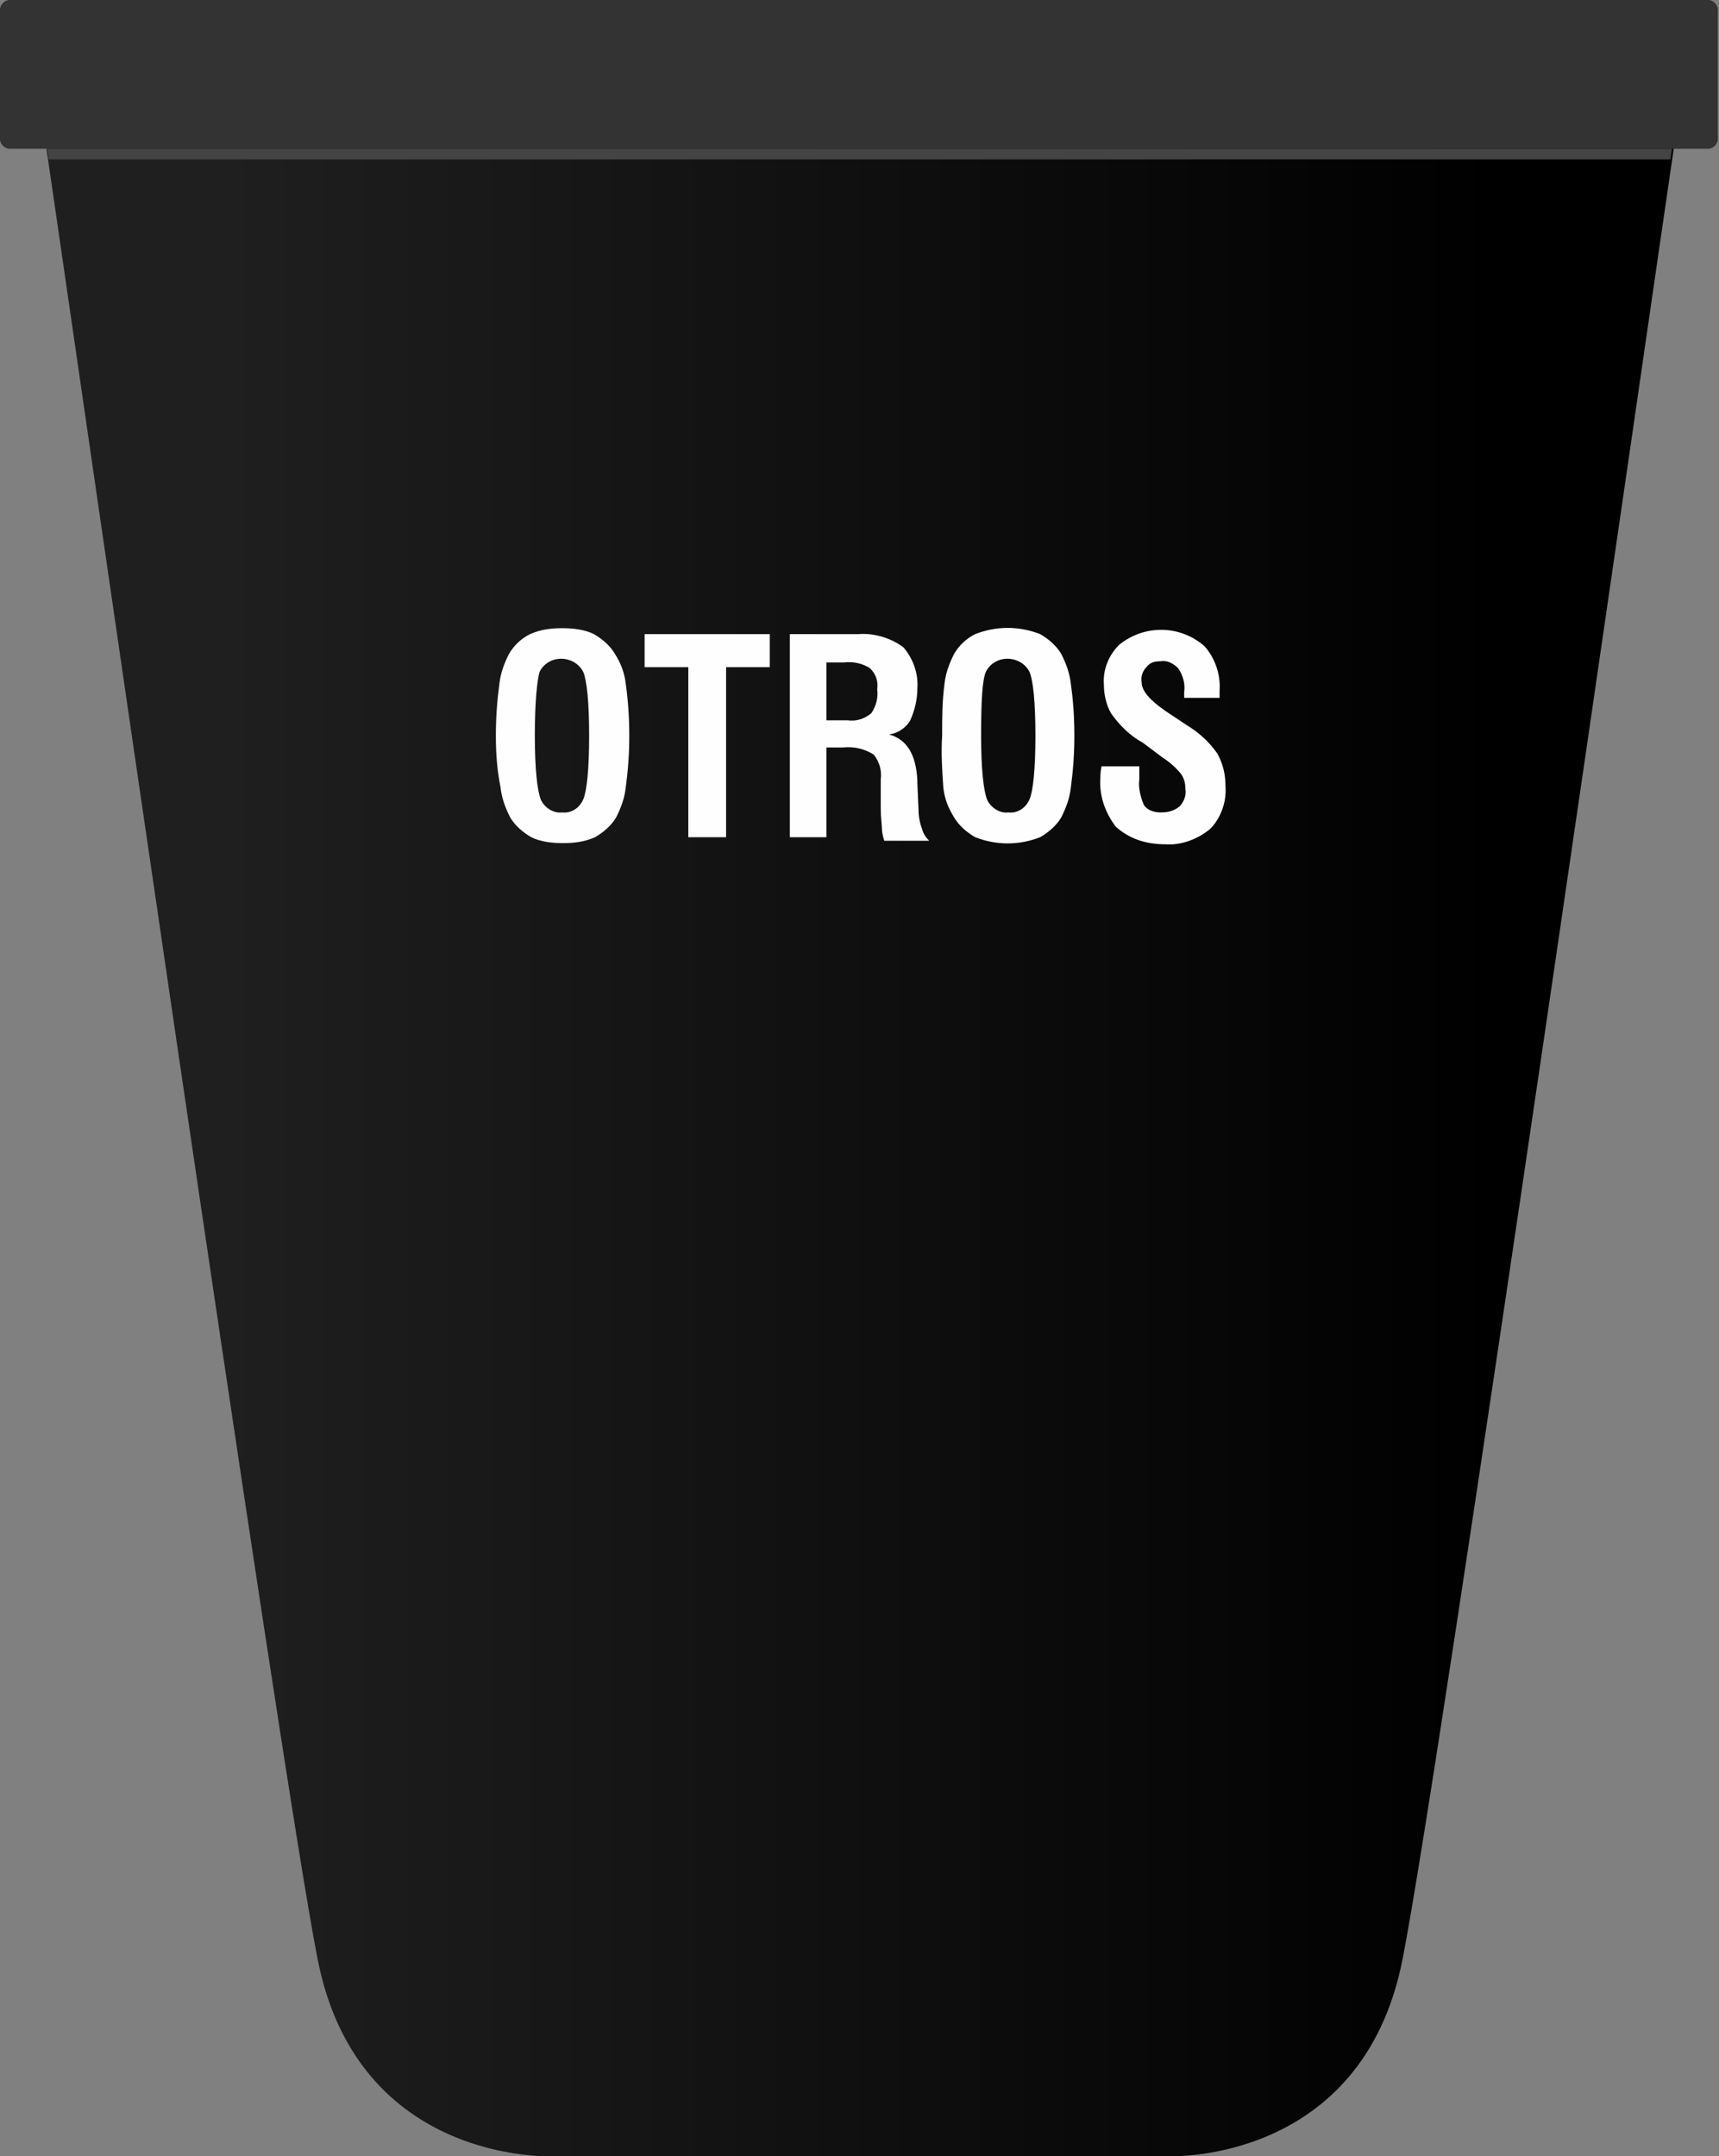 <?xml version="1.0" encoding="utf-8"?>
<!-- Generator: Adobe Illustrator 23.0.0, SVG Export Plug-In . SVG Version: 6.00 Build 0)  -->
<svg version="1.1" id="Layer_1" xmlns="http://www.w3.org/2000/svg" xmlns:xlink="http://www.w3.org/1999/xlink" x="0px" y="0px"
	 viewBox="0 0 145.6 182.6" style="enable-background:new 0 0 145.6 182.6;" xml:space="preserve">
<rect x="0" y="0" width="145.6" height="182.6" fill="#808080" stroke="none"/>
<style type="text/css">
	.st0{fill:url(#SVGID_1_);}
	.st1{fill:#F89E3A;}
	.st2{fill:#444444;}
	.st3{fill:#FEFEFE;}
	.st4{fill:#333333;}
</style>
<title>Asset 11</title>
<linearGradient id="SVGID_1_" gradientUnits="userSpaceOnUse" x1="18.82" y1="96.452" x2="126.693" y2="96.452">
	<stop  offset="0" style="stop-color:#1F1F1F"/>
	<stop  offset="1" style="stop-color:#000000"/>
</linearGradient>
<path class="st0" d="M3.6,10.3C6,26.6,23.7,149.7,26.9,165.9c3.4,17.4,19.8,16.7,19.8,16.7h52.3c0,0,16.4,0.7,19.8-16.7
	c3.2-16.2,20.9-139.3,23.3-155.6L3.6,10.3z"/>
<path class="st1" d="M4.1,13.5L4.1,13.5c0-0.1,0-0.2,0-0.3C4.1,13.3,4.1,13.4,4.1,13.5z M141.5,13.5L141.5,13.5
	c0-0.3,0.1-0.6,0.1-0.9l0,0C141.6,12.9,141.5,13.2,141.5,13.5z"/>
<path class="st2" d="M141.5,13.5H4.1c0-0.1,0-0.2,0-0.3S4,12.8,4,12.6h137.6C141.6,12.9,141.5,13.2,141.5,13.5"/>
<path class="st3" d="M42,62.3c0-1.5,0.1-2.9,0.3-4.4c0.1-0.9,0.4-1.7,0.8-2.5c0.4-0.7,1-1.3,1.8-1.7c0.9-0.4,1.8-0.5,2.7-0.5
	c0.9,0,1.9,0.1,2.7,0.5c0.7,0.4,1.4,1,1.8,1.7c0.5,0.8,0.8,1.6,0.9,2.5c0.2,1.4,0.3,2.9,0.3,4.4c0,1.5-0.1,2.9-0.3,4.4
	c-0.1,0.9-0.4,1.7-0.8,2.5c-0.4,0.7-1.1,1.3-1.8,1.7c-0.9,0.4-1.8,0.5-2.7,0.5c-0.9,0-1.9-0.1-2.7-0.5c-0.7-0.4-1.4-1-1.8-1.7
	c-0.4-0.8-0.7-1.6-0.8-2.5C42.1,65.2,42,63.8,42,62.3z M45.3,62.3c0,2.8,0.2,4.6,0.5,5.4c0.3,0.7,1.1,1.2,1.8,1.1
	c0.8,0.1,1.5-0.4,1.8-1.1c0.3-0.7,0.5-2.5,0.5-5.4s-0.2-4.7-0.5-5.4c-0.5-1-1.8-1.4-2.8-0.9c-0.4,0.2-0.7,0.5-0.9,0.9
	C45.5,57.6,45.3,59.4,45.3,62.3L45.3,62.3z"/>
<path class="st3" d="M58.3,70.9V56.5h-3.7v-2.8h10.6v2.8h-3.7v14.4H58.3z"/>
<path class="st3" d="M66.9,70.9V53.7h5.8c1.3-0.1,2.7,0.3,3.8,1.1c0.8,0.9,1.3,2.2,1.2,3.5c0,0.9-0.2,1.8-0.6,2.7
	c-0.4,0.7-1.1,1.1-1.8,1.2c1.5,0.4,2.3,1.7,2.4,3.9v0.2l0.1,2.3c0,0.5,0.1,1.1,0.3,1.6c0.1,0.4,0.3,0.7,0.6,1h-3.8
	c-0.1-0.3-0.2-0.7-0.2-1c0-0.4-0.1-0.9-0.1-1.7v-1.8V66c0.1-0.7-0.1-1.5-0.6-2.1c-0.8-0.5-1.7-0.7-2.6-0.6H70v7.6L66.9,70.9z M70,61
	h1.8c0.7,0.1,1.4-0.1,2-0.6c0.4-0.6,0.6-1.3,0.5-2c0.1-0.7-0.1-1.3-0.6-1.8c-0.6-0.4-1.4-0.6-2.2-0.5H70V61z"/>
<path class="st3" d="M79.8,62.3c0-1.5,0-2.9,0.2-4.4c0.1-0.9,0.4-1.7,0.8-2.5c0.4-0.7,1-1.3,1.8-1.7c1.8-0.7,3.7-0.7,5.5,0
	c0.7,0.4,1.4,1,1.8,1.7c0.4,0.8,0.7,1.6,0.8,2.5c0.2,1.4,0.3,2.9,0.3,4.4c0,1.5-0.1,2.9-0.3,4.4c-0.1,0.9-0.4,1.7-0.8,2.5
	c-0.4,0.7-1.1,1.3-1.8,1.7c-1.8,0.7-3.7,0.7-5.5,0c-0.7-0.4-1.4-1-1.8-1.7c-0.5-0.8-0.8-1.6-0.9-2.5C79.8,65.2,79.7,63.8,79.8,62.3z
	 M83.1,62.3c0,2.8,0.2,4.6,0.5,5.4c0.3,0.7,1.1,1.2,1.8,1.1c0.8,0.1,1.5-0.4,1.8-1.1c0.3-0.7,0.5-2.5,0.5-5.4s-0.2-4.7-0.5-5.4
	c-0.5-1-1.8-1.4-2.8-0.9c-0.4,0.2-0.7,0.5-0.9,0.9C83.2,57.6,83.1,59.4,83.1,62.3z"/>
<path class="st3" d="M93.3,64.9h3.2V66c-0.1,0.7,0.1,1.5,0.4,2.2c0.3,0.4,0.8,0.6,1.4,0.6c0.6,0,1.1-0.1,1.6-0.5
	c0.4-0.4,0.6-1,0.5-1.5c0-0.5-0.1-0.9-0.4-1.3c-0.5-0.6-1-1-1.6-1.4l-1.6-1.2c-1.1-0.6-2-1.5-2.7-2.5c-0.4-0.7-0.6-1.6-0.6-2.4
	c-0.1-1.3,0.4-2.5,1.3-3.4c2.1-1.7,5.1-1.7,7.2,0.1c0.9,1,1.4,2.4,1.3,3.8c0,0.2,0,0.3,0,0.4c0,0.1,0,0.2,0,0.2h-3v-0.5
	c0.1-0.7-0.1-1.4-0.5-2c-0.4-0.4-0.9-0.7-1.5-0.6c-0.5,0-0.9,0.1-1.2,0.5c-0.3,0.3-0.5,0.8-0.4,1.3c0,0.7,0.7,1.5,2,2.4l0,0l1.8,1.2
	c1,0.6,1.9,1.4,2.6,2.4c0.5,0.9,0.7,1.8,0.7,2.8c0.1,1.3-0.4,2.7-1.3,3.6c-1.1,0.9-2.5,1.4-3.8,1.3C97,71.5,95.6,71,94.5,70
	c-0.9-1.2-1.4-2.6-1.3-4.1C93.2,65.7,93.2,65.4,93.3,64.9L93.3,64.9z"/>
<path class="st4" d="M0.8,0h143.9c0.4,0,0.8,0.4,0.8,0.8v11c0,0.4-0.4,0.8-0.8,0.8H0.8c-0.4,0-0.8-0.4-0.8-0.8v-11
	C0,0.4,0.4,0,0.8,0z"/>
</svg>
